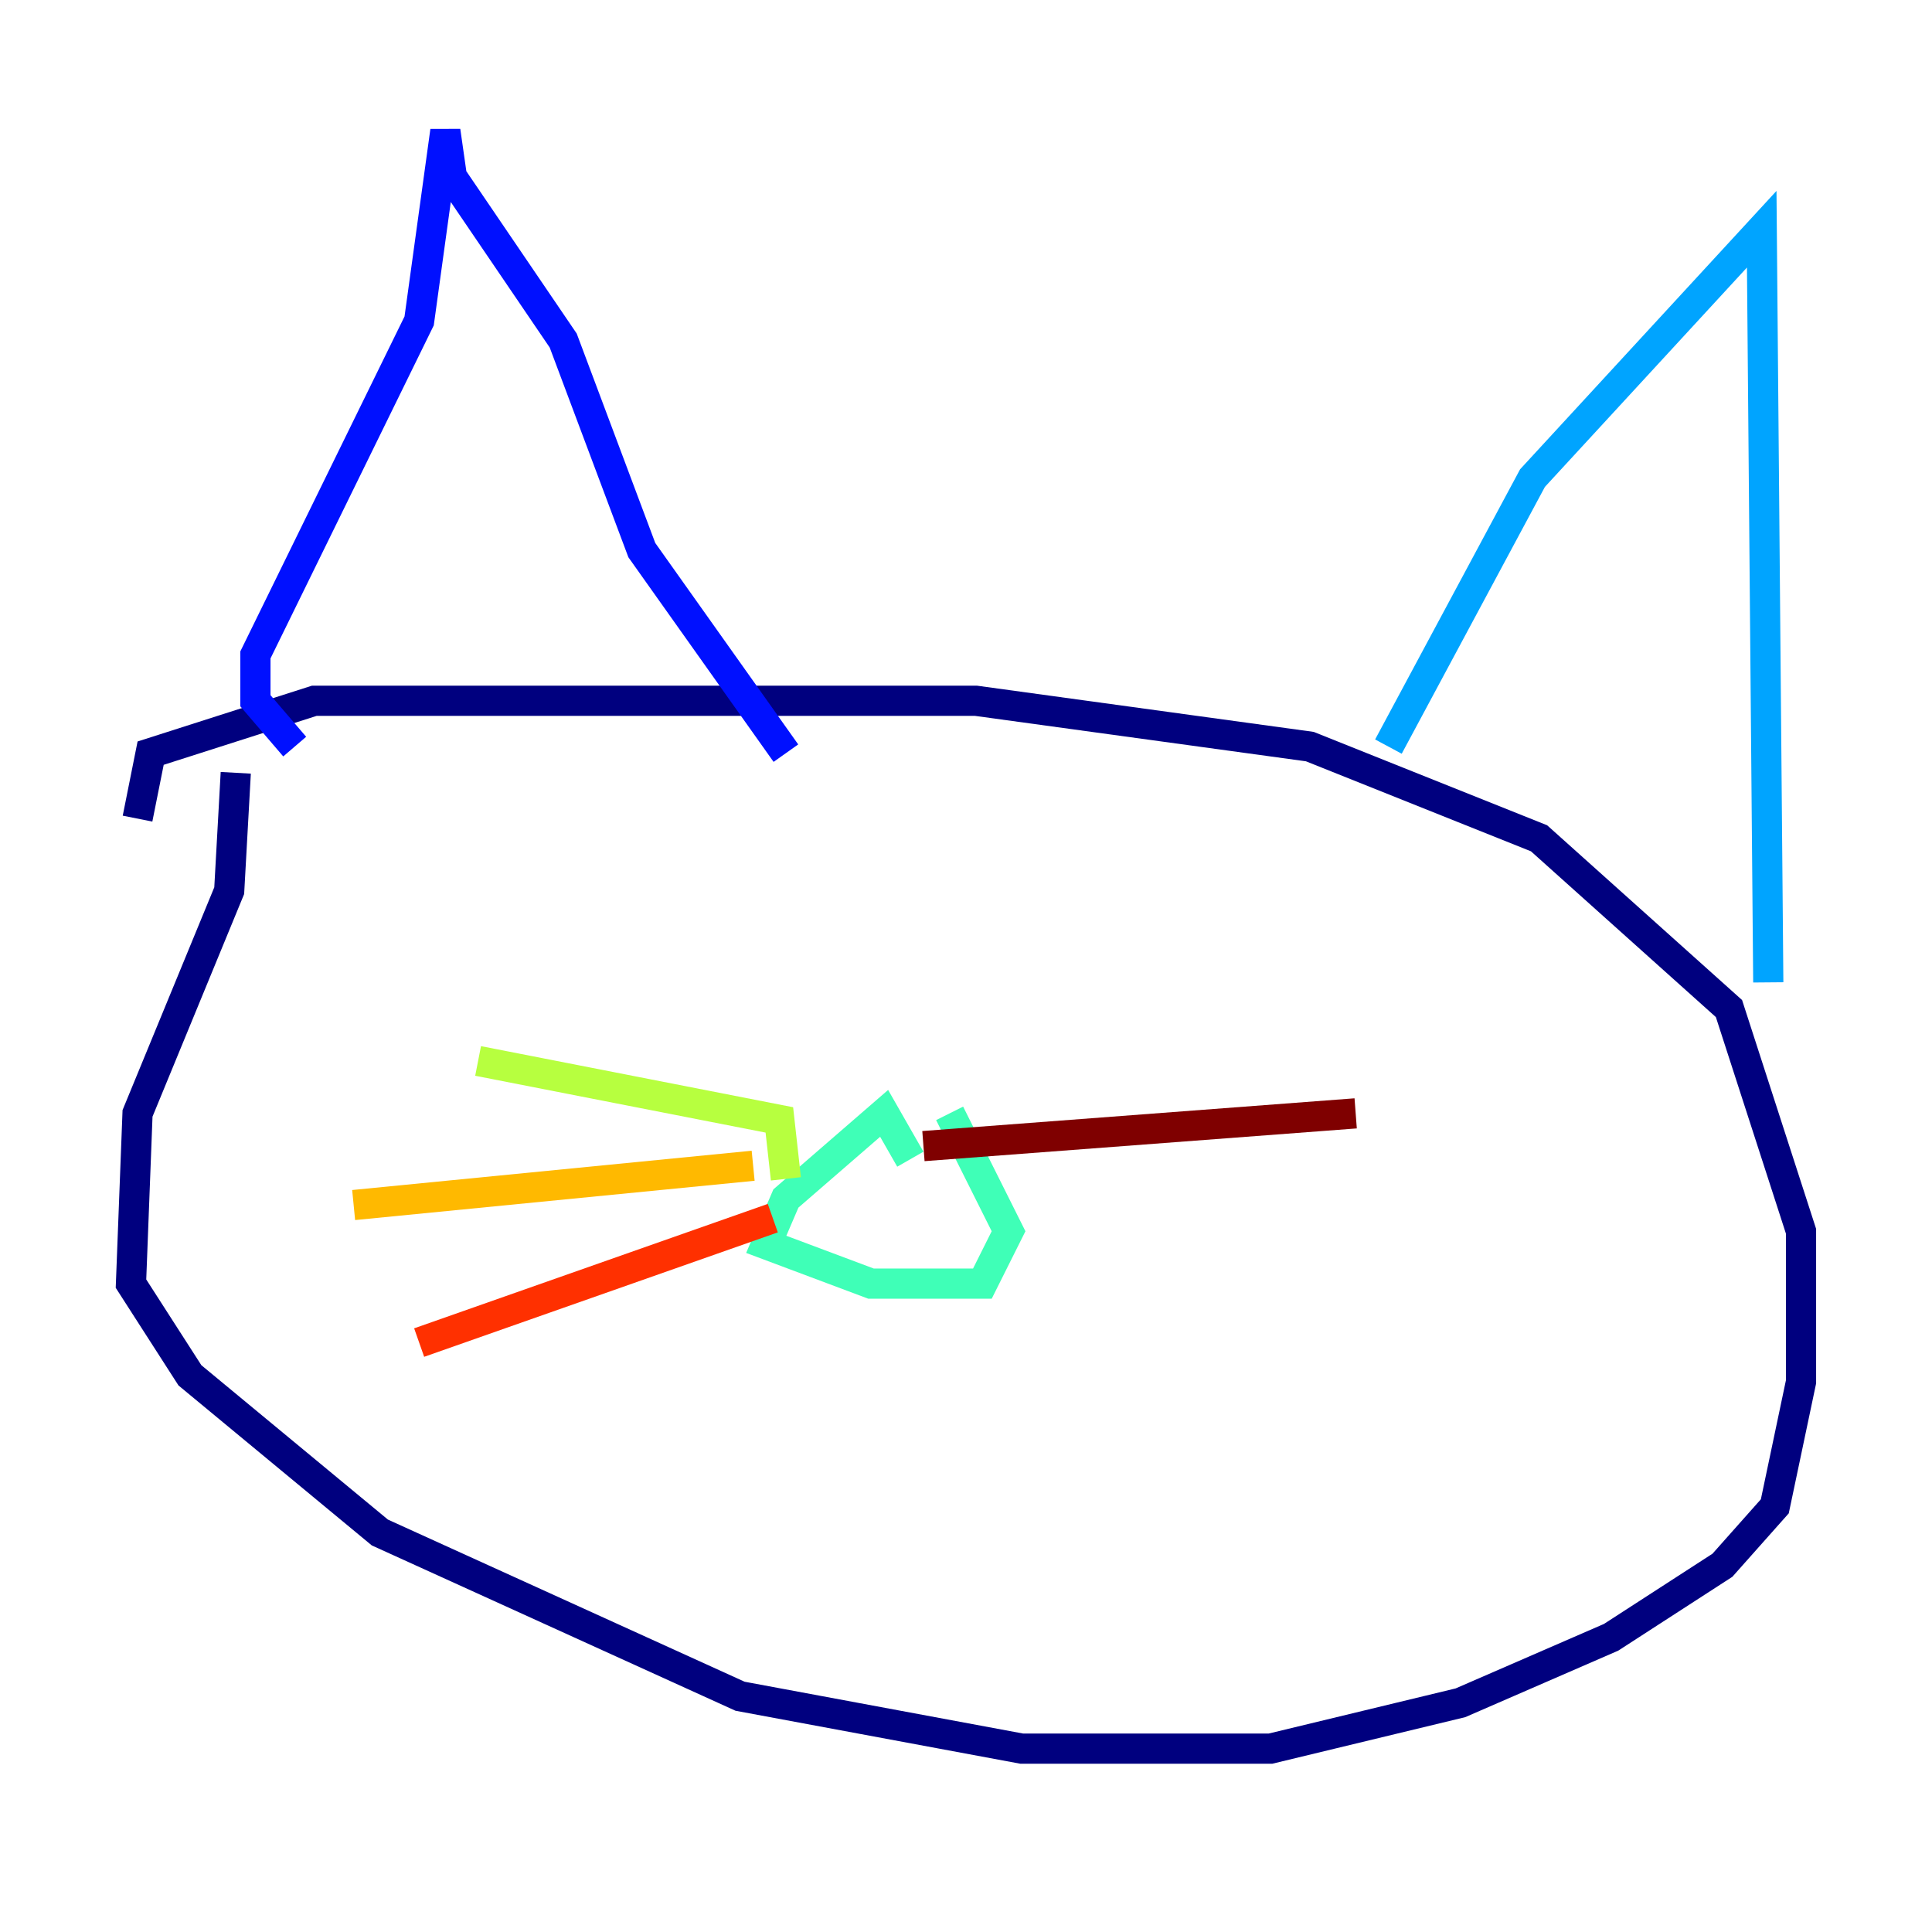 <?xml version="1.0" encoding="utf-8" ?>
<svg baseProfile="tiny" height="128" version="1.2" viewBox="0,0,128,128" width="128" xmlns="http://www.w3.org/2000/svg" xmlns:ev="http://www.w3.org/2001/xml-events" xmlns:xlink="http://www.w3.org/1999/xlink"><defs /><polyline fill="none" points="15.62,51.2 15.186,59.01 9.112,73.763 8.678,85.044 12.583,91.119 25.166,101.532 49.031,112.38 67.688,115.851 84.176,115.851 96.759,112.814 106.739,108.475 114.115,103.702 117.586,99.797 119.322,91.552 119.322,81.573 114.549,66.82 101.966,55.539 86.78,49.464 64.651,46.427 20.827,46.427 9.98,49.898 9.112,54.237" stroke="#00007f" stroke-width="2" /><polyline fill="none" points="19.525,49.464 16.922,46.427 16.922,43.39 27.77,21.261 29.505,8.678 29.939,11.715 37.315,22.563 42.522,36.447 52.068,49.898" stroke="#0010ff" stroke-width="2" /><polyline fill="none" points="91.986,49.464 101.532,31.675 116.719,15.186 117.153,65.085" stroke="#00a4ff" stroke-width="2" /><polyline fill="none" points="60.312,76.8 58.576,73.763 52.068,79.403 50.766,82.441 57.709,85.044 65.085,85.044 66.82,81.573 62.915,73.763" stroke="#3fffb7" stroke-width="2" /><polyline fill="none" points="52.068,78.102 51.634,74.197 31.675,70.291" stroke="#b7ff3f" stroke-width="2" /><polyline fill="none" points="49.898,77.234 23.43,79.837" stroke="#ffb900" stroke-width="2" /><polyline fill="none" points="51.2,80.705 27.77,88.949" stroke="#ff3000" stroke-width="2" /><polyline fill="none" points="61.18,75.932 89.817,73.763" stroke="#7f0000" stroke-width="2" /></svg>